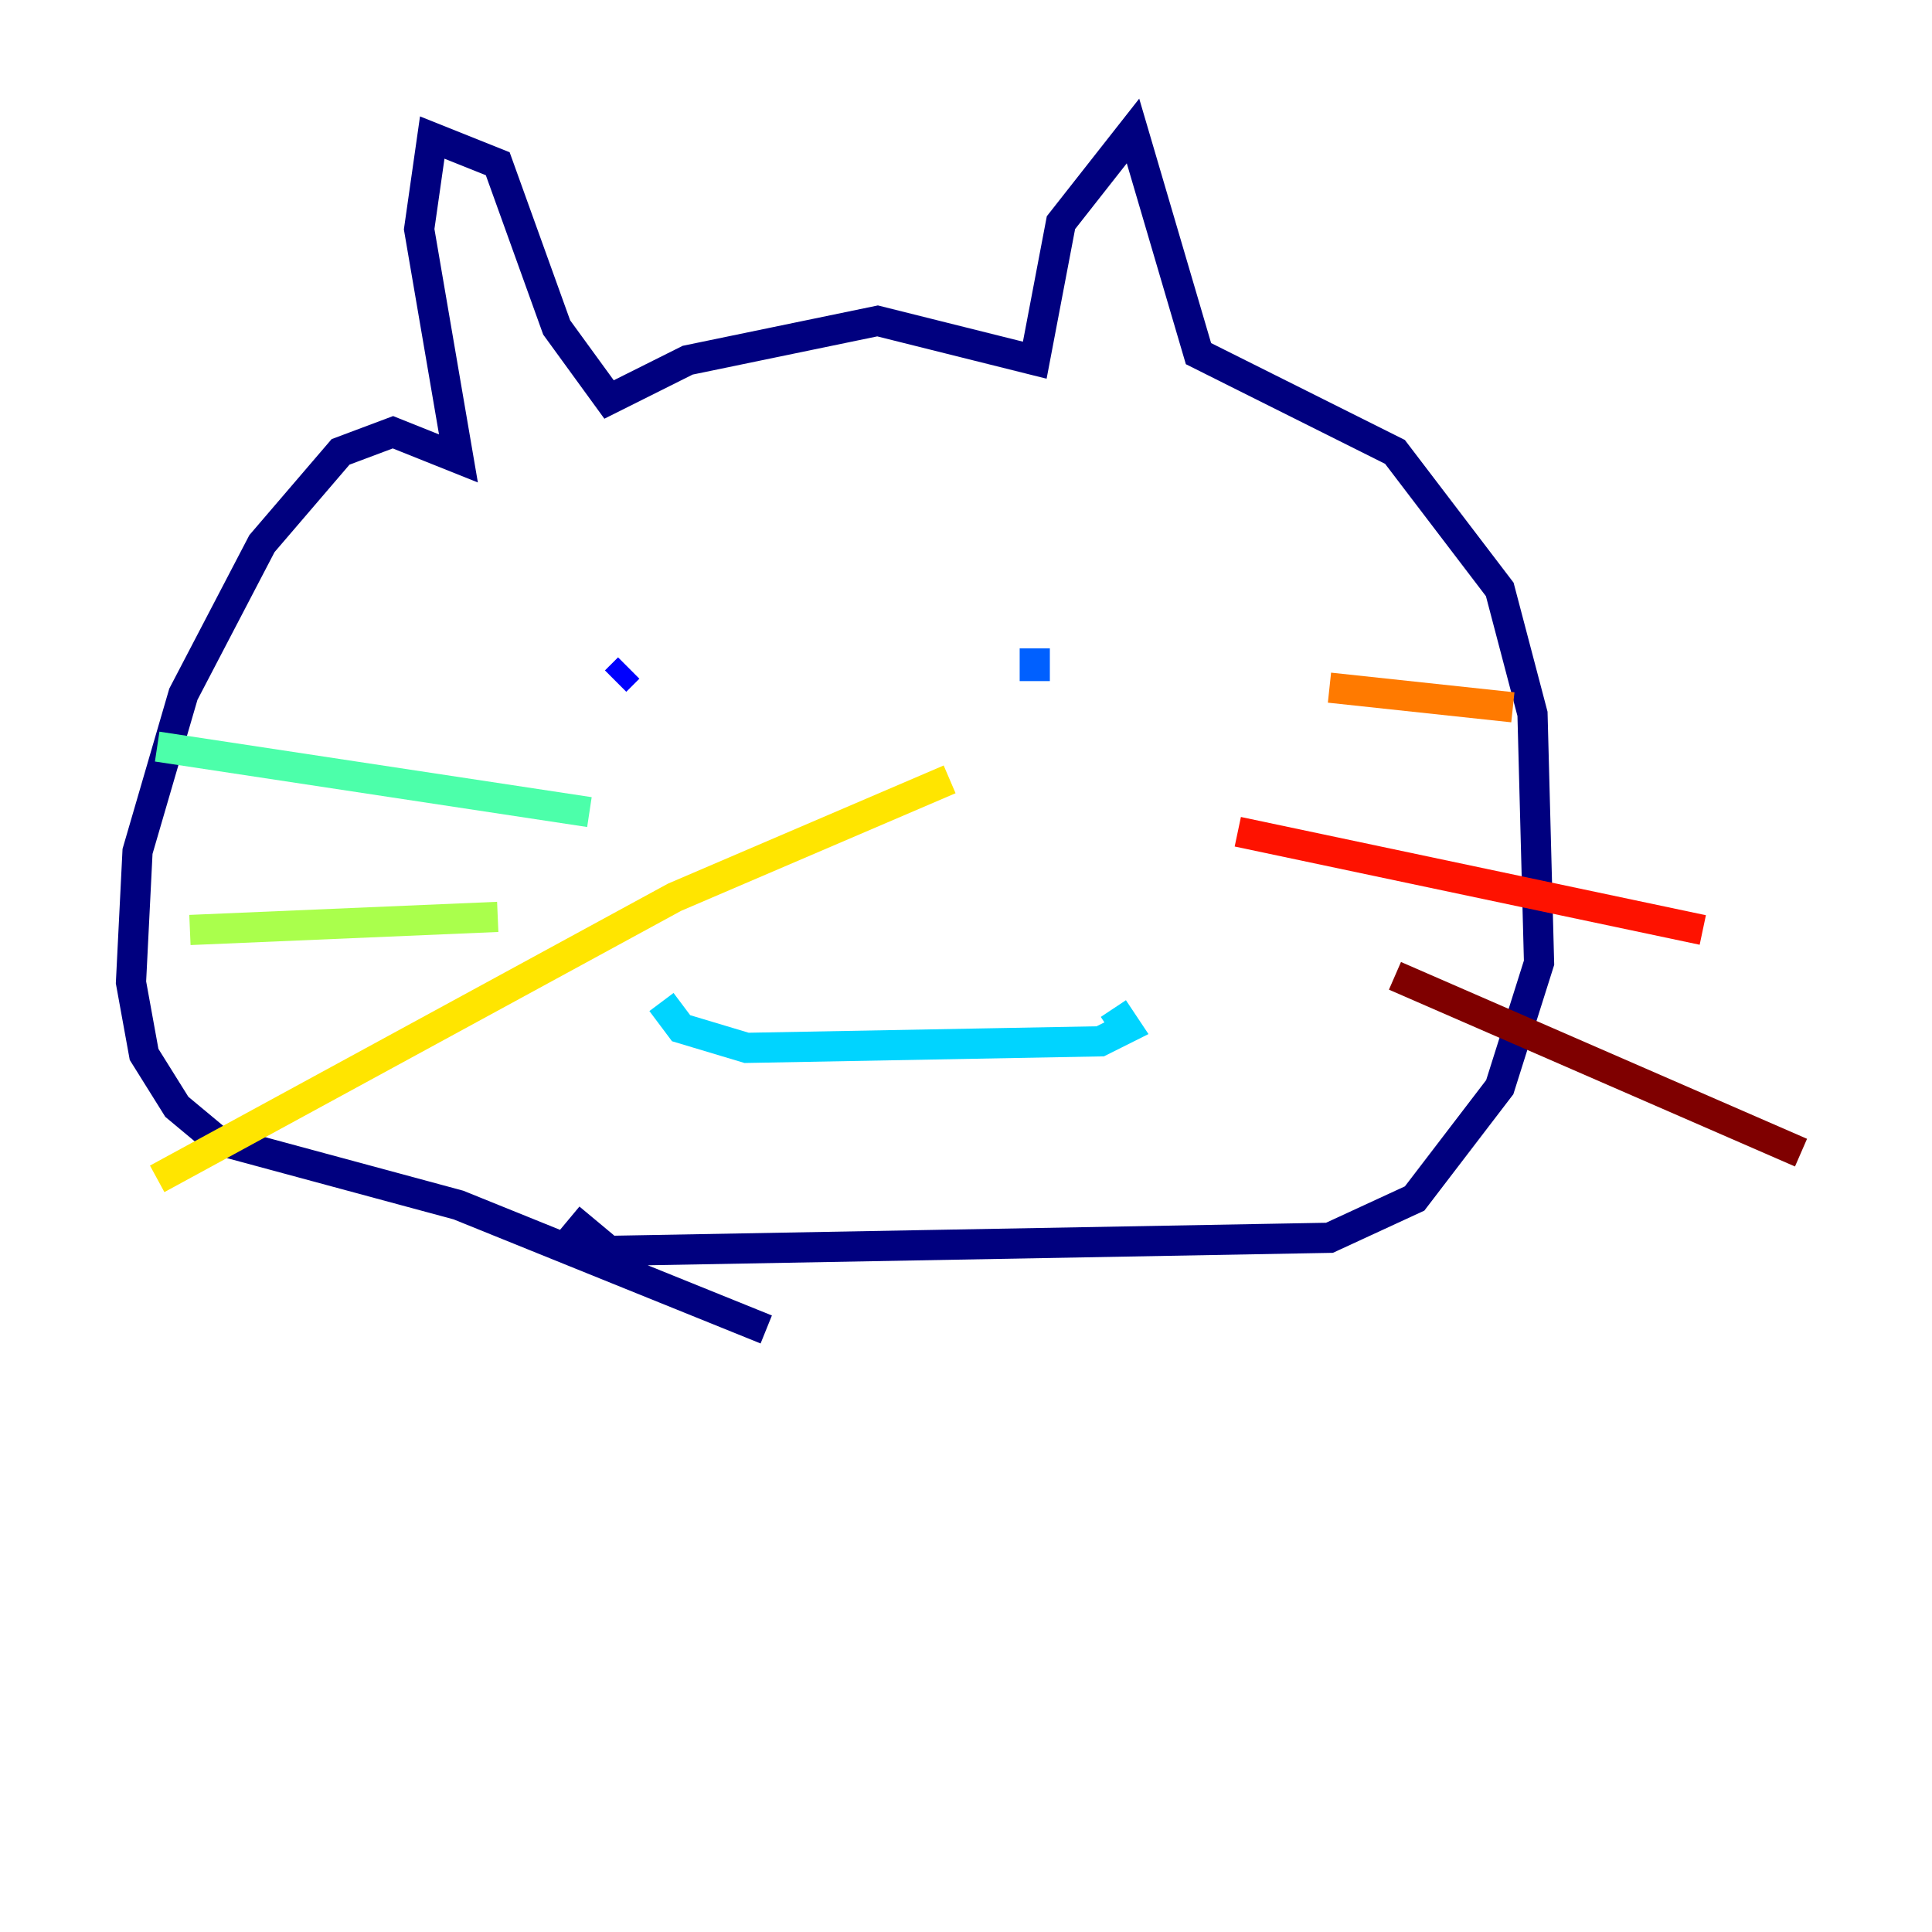 <?xml version="1.0" encoding="utf-8" ?>
<svg baseProfile="tiny" height="128" version="1.2" viewBox="0,0,128,128" width="128" xmlns="http://www.w3.org/2000/svg" xmlns:ev="http://www.w3.org/2001/xml-events" xmlns:xlink="http://www.w3.org/1999/xlink"><defs /><polyline fill="none" points="50.766,88.081 30.373,79.837 14.319,75.498 11.715,73.329 9.546,69.858 8.678,65.085 9.112,56.407 12.149,45.993 17.356,36.014 22.563,29.939 26.034,28.637 30.373,30.373 27.77,15.186 28.637,9.112 32.976,10.848 36.881,21.695 40.352,26.468 45.559,23.864 58.142,21.261 68.556,23.864 70.291,14.752 75.064,8.678 79.403,23.43 92.42,29.939 99.363,39.051 101.532,47.295 101.966,63.783 99.363,72.027 93.722,79.403 88.081,82.007 40.352,82.875 37.749,80.705" stroke="#00007f" stroke-width="2" /><polyline fill="none" points="40.786,45.125 41.654,44.258" stroke="#0000fe" stroke-width="2" /><polyline fill="none" points="68.556,42.956 68.556,45.125" stroke="#0060ff" stroke-width="2" /><polyline fill="none" points="43.824,66.386 45.125,68.122 49.464,69.424 72.895,68.99 74.63,68.122 73.763,66.82" stroke="#00d4ff" stroke-width="2" /><polyline fill="none" points="10.414,49.464 39.051,53.803" stroke="#4cffaa" stroke-width="2" /><polyline fill="none" points="12.583,61.614 32.976,60.746" stroke="#aaff4c" stroke-width="2" /><polyline fill="none" points="10.414,78.102 44.691,59.444 62.915,51.634" stroke="#ffe500" stroke-width="2" /><polyline fill="none" points="88.081,45.559 100.231,46.861" stroke="#ff7a00" stroke-width="2" /><polyline fill="none" points="82.007,55.105 112.814,61.614" stroke="#fe1200" stroke-width="2" /><polyline fill="none" points="92.42,64.651 119.322,76.366" stroke="#7f0000" stroke-width="2" /></svg>